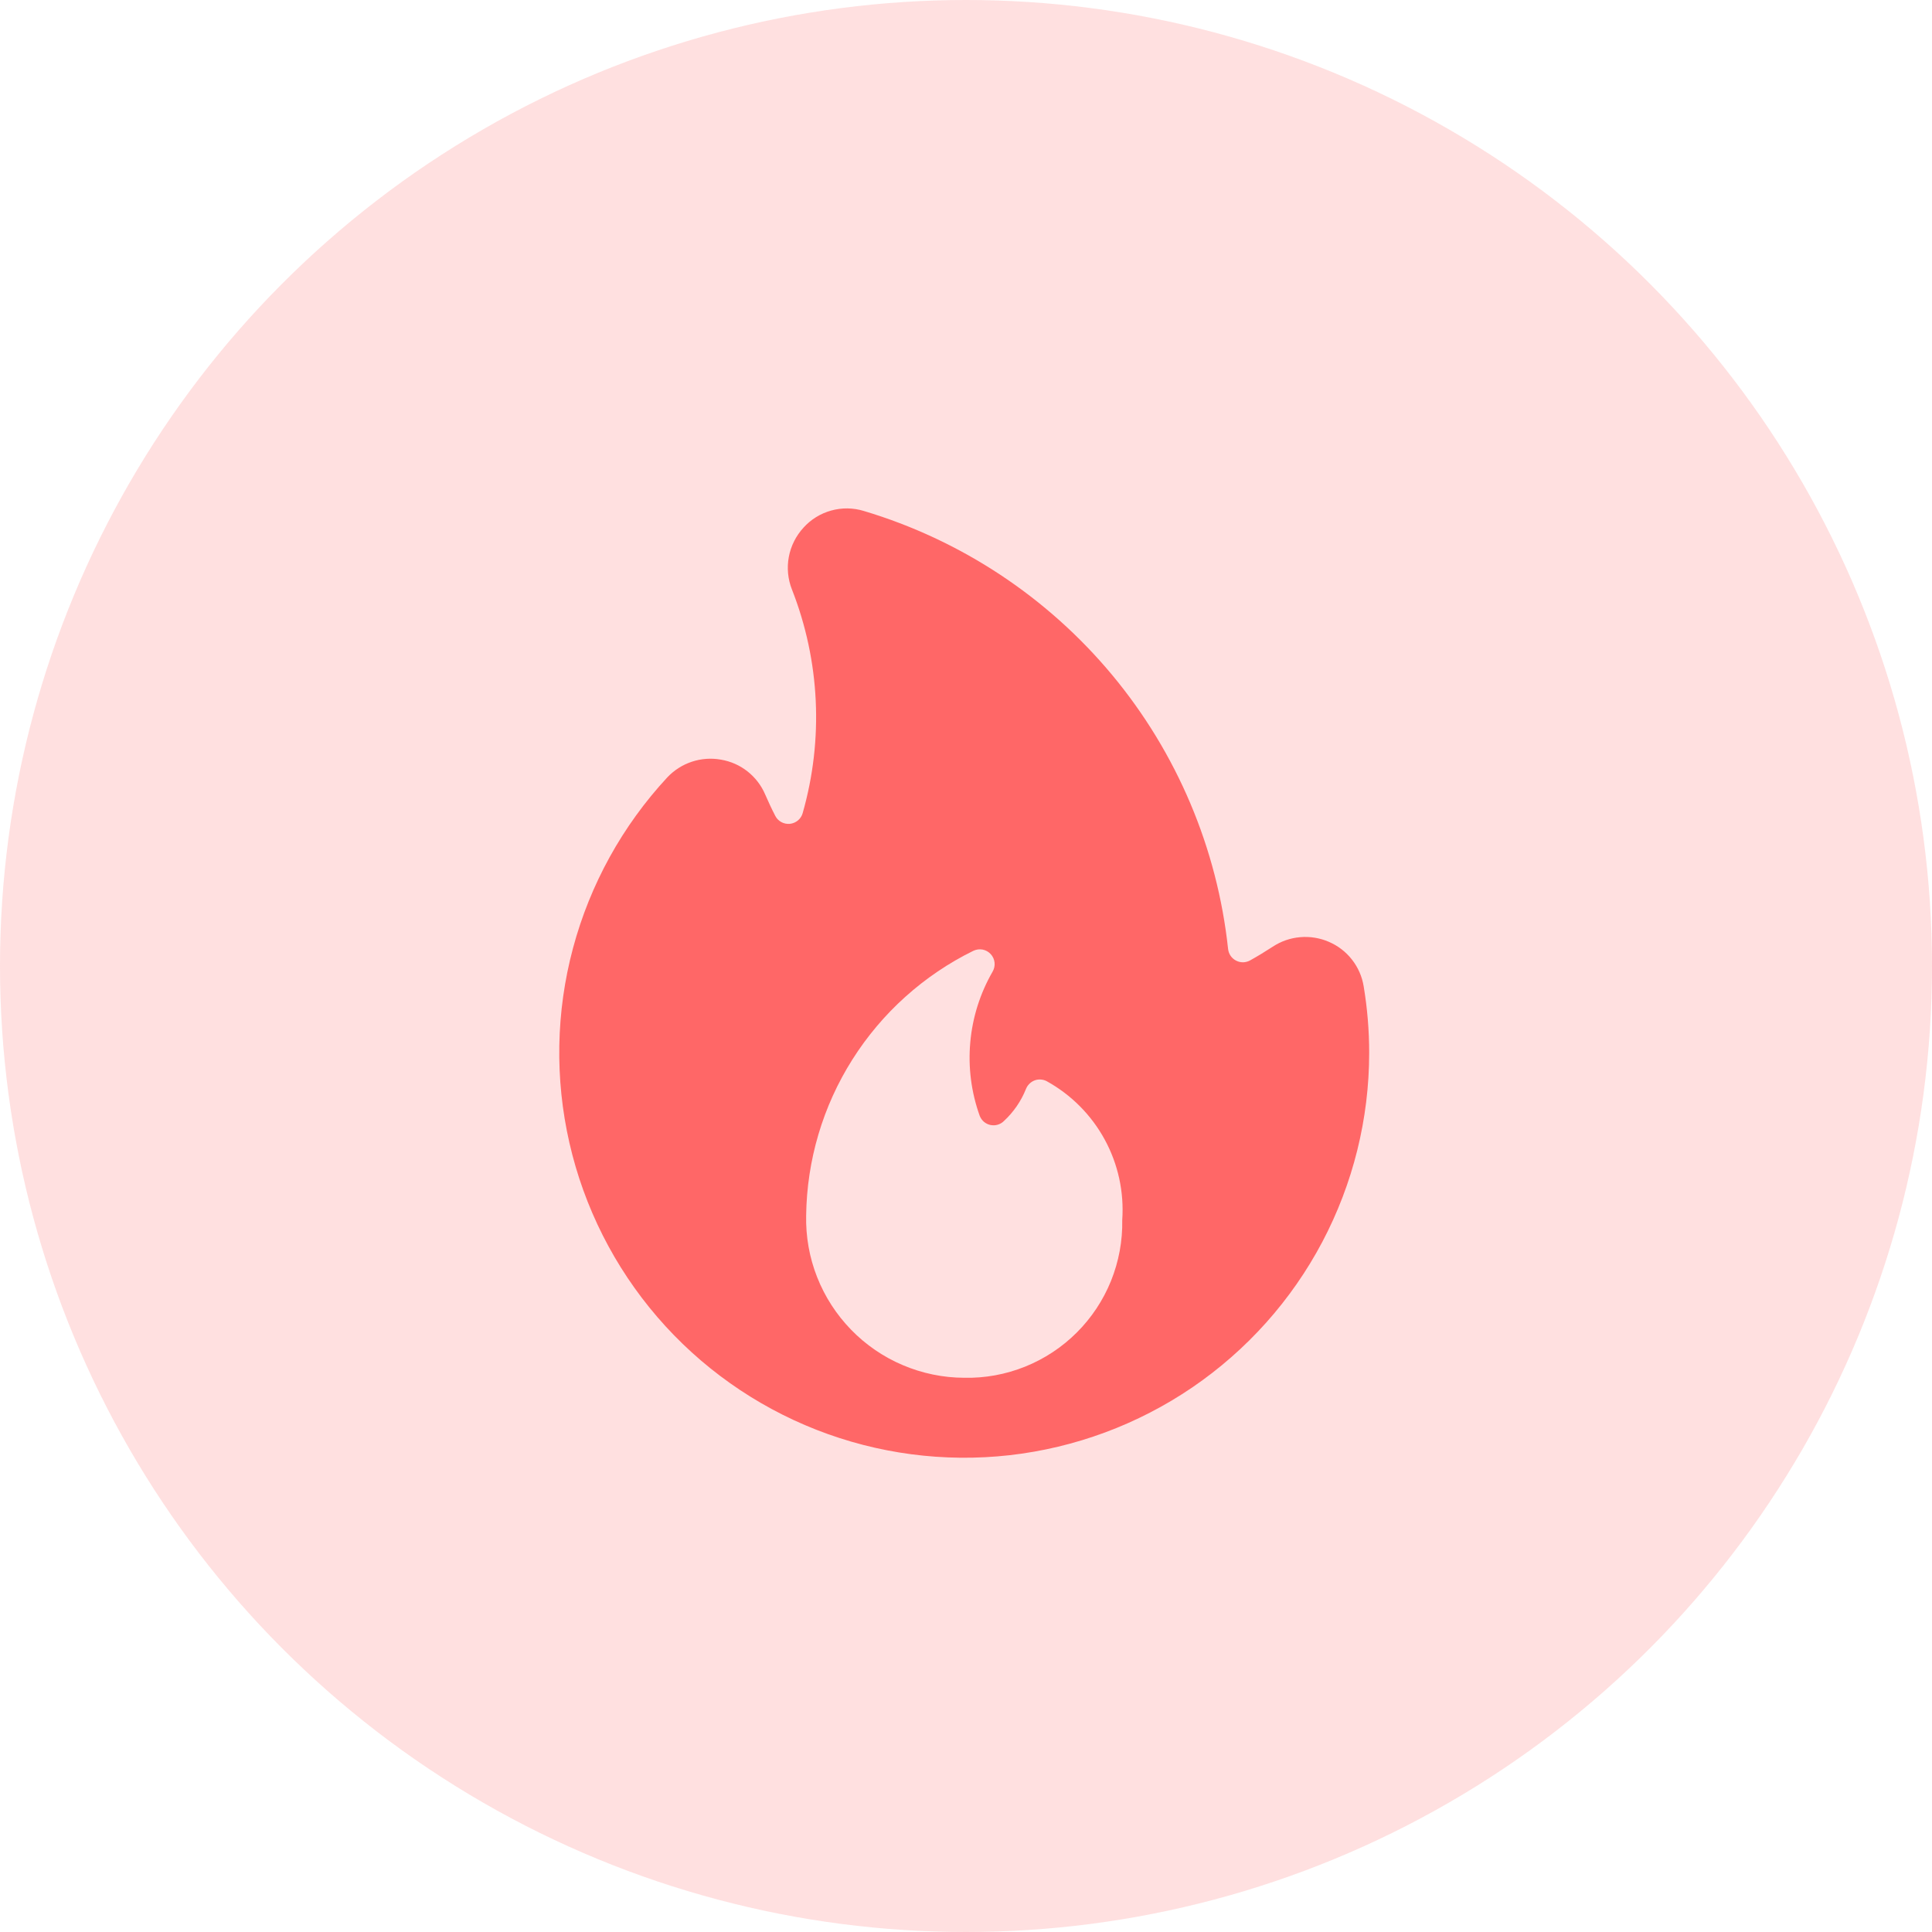 <svg width="38" height="38" viewBox="0 0 38 38" fill="none" xmlns="http://www.w3.org/2000/svg">
<circle opacity="0.2" cx="19" cy="19" r="19" fill="#FF6767"/>
<path d="M26.822 19.401C26.791 19.209 26.712 19.028 26.592 18.875C26.473 18.722 26.317 18.602 26.138 18.525C25.96 18.448 25.766 18.416 25.573 18.433C25.38 18.449 25.194 18.514 25.032 18.621C24.886 18.716 24.737 18.807 24.586 18.891C24.544 18.914 24.496 18.926 24.448 18.927C24.4 18.927 24.353 18.916 24.31 18.893C24.267 18.871 24.231 18.838 24.204 18.799C24.177 18.759 24.16 18.713 24.155 18.665C23.942 16.683 23.149 14.808 21.874 13.275C20.599 11.743 18.9 10.621 16.99 10.05C16.781 9.986 16.558 9.983 16.348 10.042C16.138 10.1 15.948 10.217 15.802 10.38C15.655 10.541 15.555 10.74 15.515 10.954C15.475 11.169 15.496 11.39 15.576 11.593C16.128 12.998 16.202 14.544 15.787 15.995C15.771 16.051 15.738 16.101 15.693 16.138C15.648 16.175 15.593 16.198 15.535 16.204C15.477 16.209 15.418 16.197 15.367 16.169C15.316 16.141 15.274 16.098 15.248 16.046C15.177 15.909 15.112 15.768 15.05 15.626C14.974 15.448 14.854 15.292 14.702 15.172C14.55 15.052 14.37 14.973 14.179 14.941C13.988 14.907 13.792 14.921 13.608 14.982C13.424 15.043 13.258 15.149 13.125 15.29C12.243 16.241 11.607 17.393 11.271 18.646C10.935 19.899 10.911 21.215 11.2 22.48C11.489 23.745 12.082 24.92 12.928 25.903C13.774 26.886 14.848 27.647 16.055 28.121C17.263 28.595 18.568 28.767 19.857 28.622C21.146 28.476 22.38 28.018 23.452 27.288C24.523 26.557 25.401 25.576 26.007 24.429C26.613 23.282 26.93 22.005 26.93 20.707C26.93 20.27 26.894 19.833 26.822 19.401ZM18.965 27.099C18.55 27.098 18.14 27.013 17.758 26.851C17.376 26.689 17.03 26.453 16.741 26.155C16.452 25.858 16.224 25.506 16.072 25.12C15.92 24.735 15.847 24.322 15.856 23.907C15.87 22.82 16.184 21.759 16.765 20.84C17.346 19.921 18.17 19.18 19.145 18.701C19.202 18.674 19.266 18.666 19.327 18.677C19.389 18.689 19.445 18.721 19.487 18.767C19.529 18.813 19.556 18.872 19.562 18.934C19.568 18.997 19.554 19.06 19.522 19.113C19.277 19.539 19.127 20.013 19.084 20.503C19.04 20.992 19.104 21.485 19.27 21.948C19.288 21.992 19.316 22.032 19.352 22.064C19.389 22.095 19.433 22.117 19.48 22.127C19.527 22.137 19.576 22.135 19.622 22.122C19.669 22.108 19.711 22.084 19.745 22.05C19.934 21.875 20.082 21.661 20.178 21.422C20.193 21.384 20.215 21.348 20.245 21.319C20.274 21.289 20.309 21.266 20.348 21.251C20.387 21.236 20.428 21.23 20.47 21.233C20.511 21.235 20.552 21.247 20.588 21.266C21.07 21.533 21.466 21.931 21.729 22.415C21.992 22.898 22.111 23.447 22.073 23.996C22.081 24.406 22.005 24.813 21.852 25.194C21.698 25.574 21.47 25.919 21.179 26.209C20.889 26.499 20.543 26.727 20.163 26.88C19.782 27.033 19.375 27.108 18.965 27.099Z" fill="#FF6767"/>
</svg>
